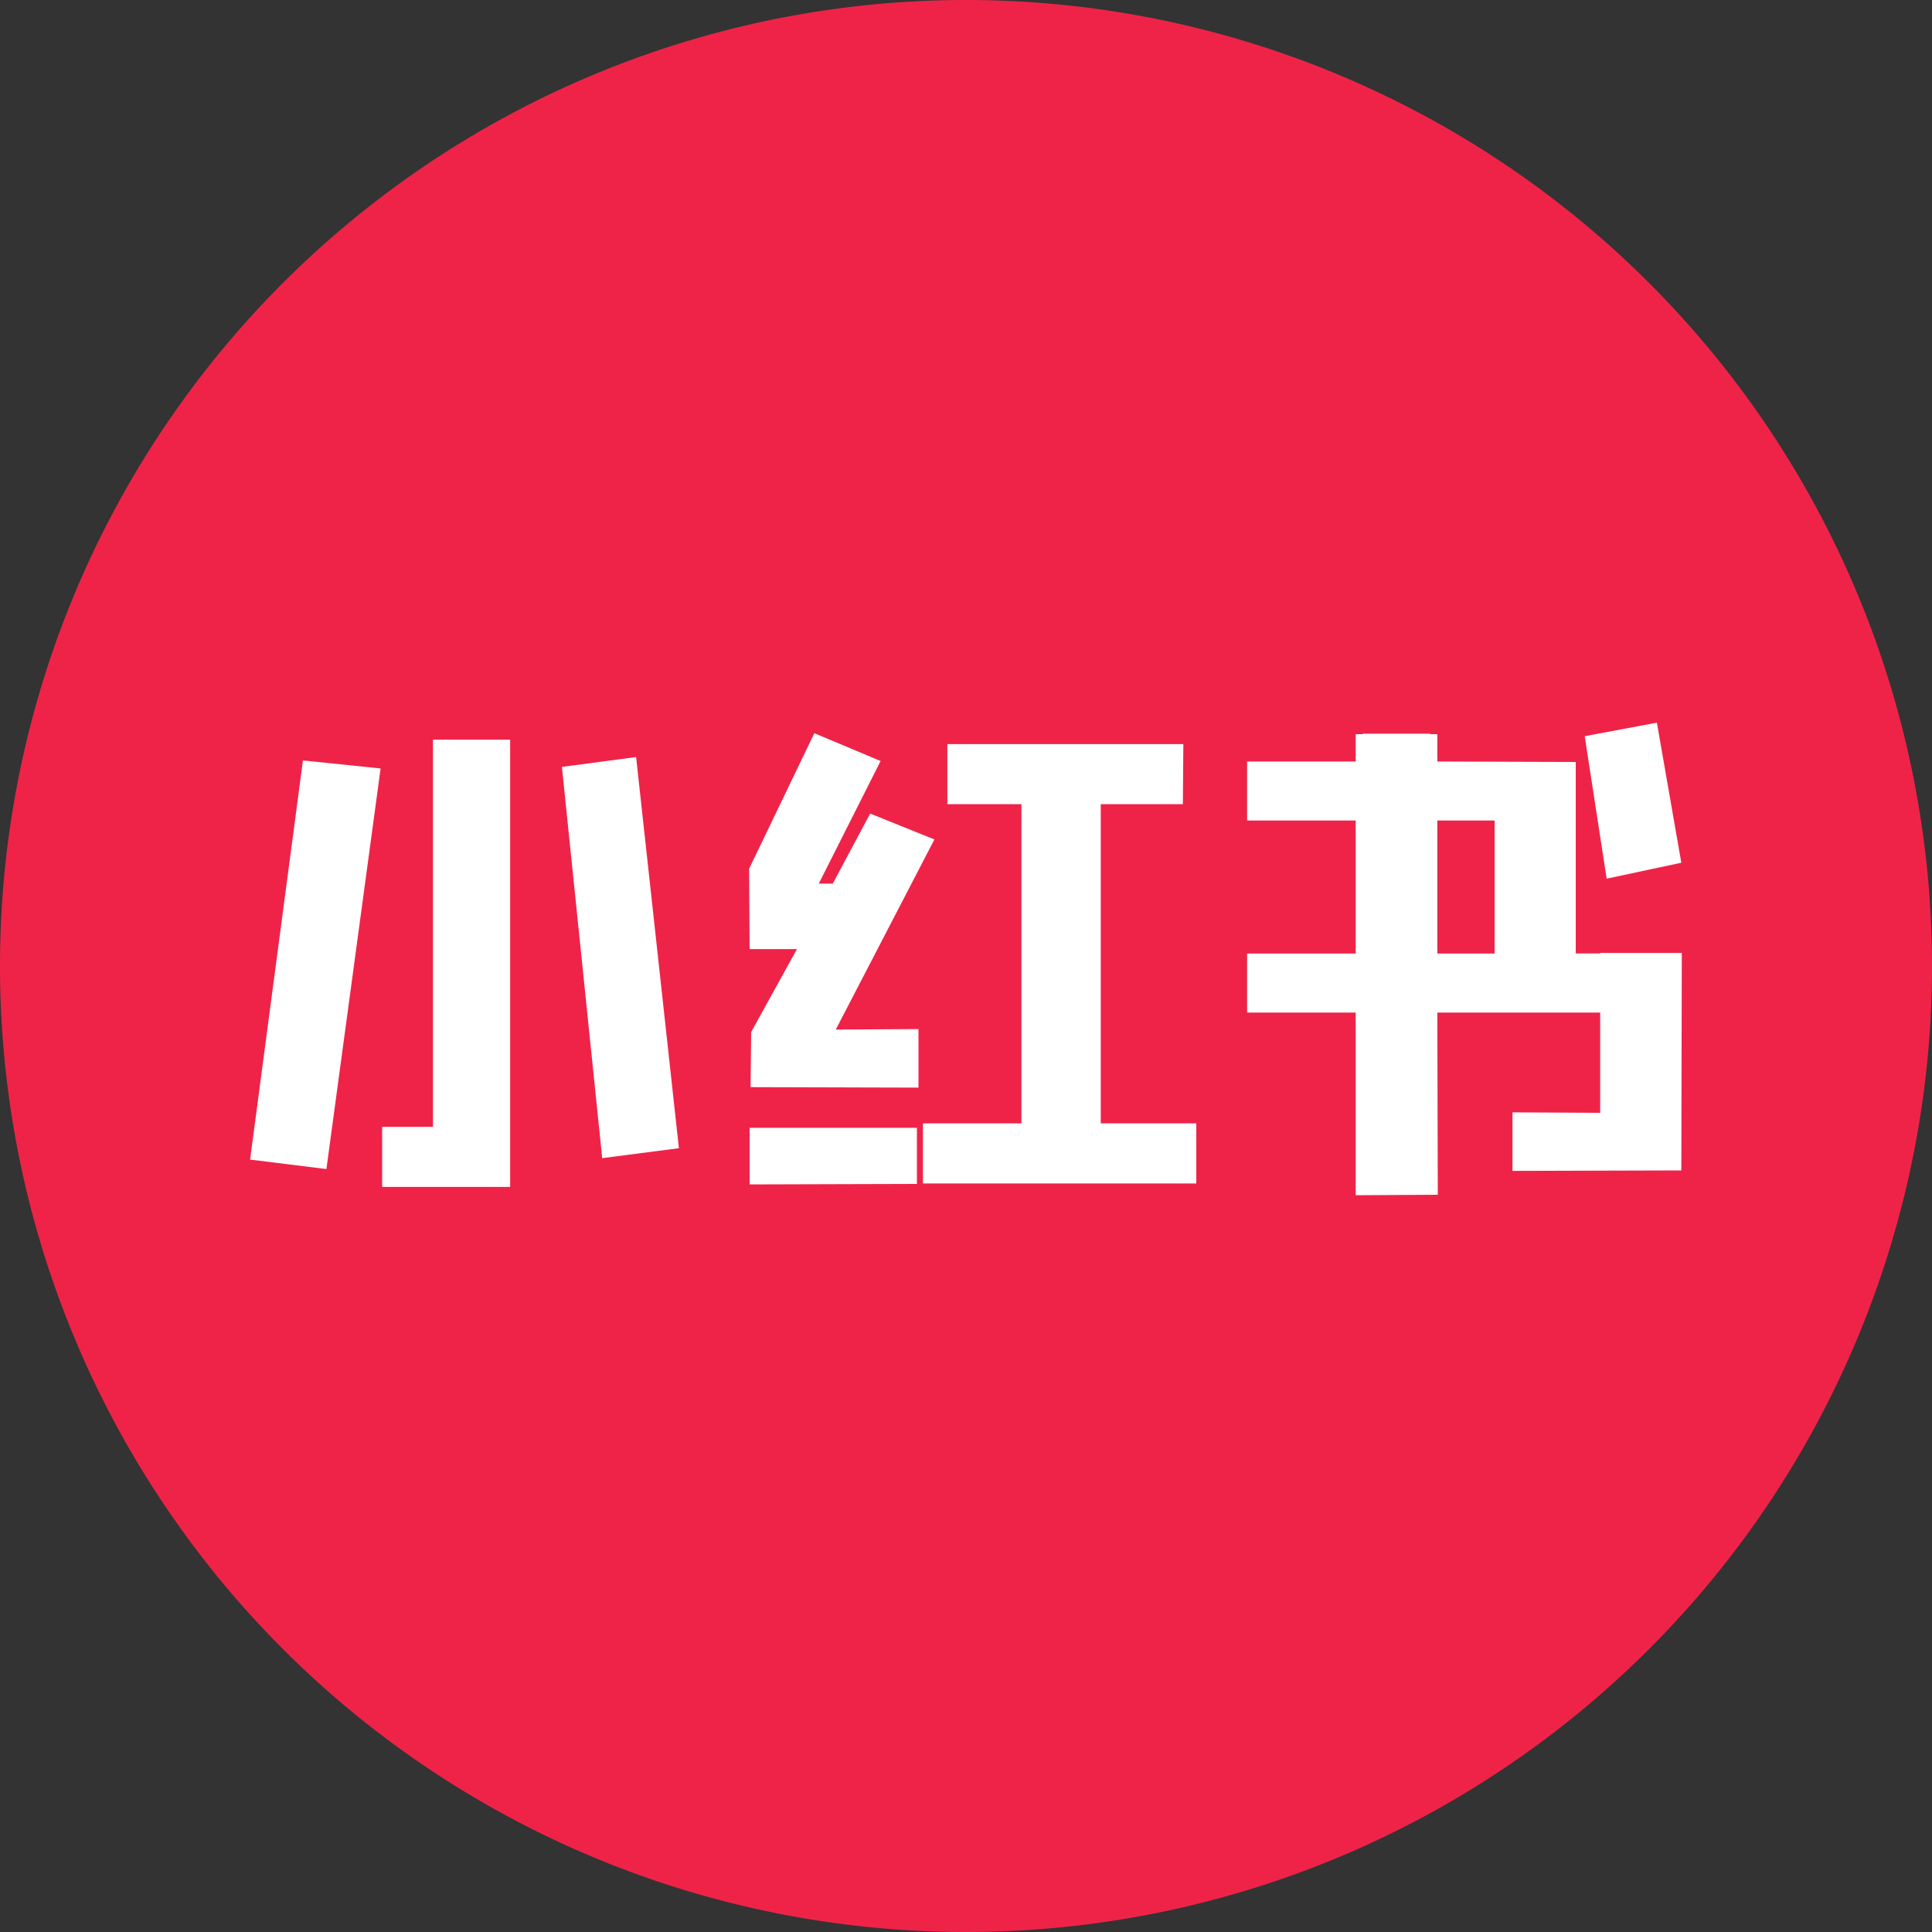 <?xml version="1.0" standalone="no"?><!DOCTYPE svg PUBLIC "-//W3C//DTD SVG 1.1//EN" "http://www.w3.org/Graphics/SVG/1.1/DTD/svg11.dtd"><svg t="1744703313954" class="icon" viewBox="0 0 1024 1024" version="1.1" xmlns="http://www.w3.org/2000/svg" p-id="3548" xmlns:xlink="http://www.w3.org/1999/xlink" width="16" height="16"><rect x="0" y="0" width="1024" height="1024" fill="#333333" stroke="none"/><path d="M512 512m-512 0a512 512 0 1 0 1024 0 512 512 0 1 0-1024 0Z" fill="#EF2348" p-id="3549"></path><path d="M173.005 619.622l-40.448-5.018 28.006-211.558 41.165 4.25-28.723 212.326z m186.88-11.059l-40.704 5.274-21.35-207.36 39.322-5.222 22.682 207.309z m-157.338 20.48v-31.795h26.931V392.038h40.909v237.056H202.547zM485.99 627.507l-88.678 0.256v-30.003h88.678v29.696z m148.07-0.256h-144.896v-31.846h52.224V426.24h-39.27v-31.846h125.082l-0.256 31.846h-43.52v169.165h50.637v31.846zM397.312 503.04l-0.256-42.598 34.56-71.834 35.123 14.746-32.768 64.973h7.424l19.814-37.12 34.048 13.722-52.275 100.762 43.827-0.256v31.027l-88.986-0.256 0.307-29.184 24.269-43.981h-25.088zM792.166 505.395V434.893h-30.362v70.502h30.362z m-131.174 31.334v-31.334h57.549V434.893H660.992v-31.283h57.549V389.12h3.686v-0.256h35.84V389.12h3.738v14.49l73.37 0.256V505.344h12.954v-0.256h43.264l-0.256 115.251-89.498 0.256v-31.027l46.49 0.256v-53.146h-86.323l0.256 96.563-43.52 0.256v-96.819H660.992z m230.144-79.462l-39.578 8.448-11.622-75.52 38.246-7.168 12.954 74.24z" fill="#FFFFFF" p-id="3550"></path></svg>